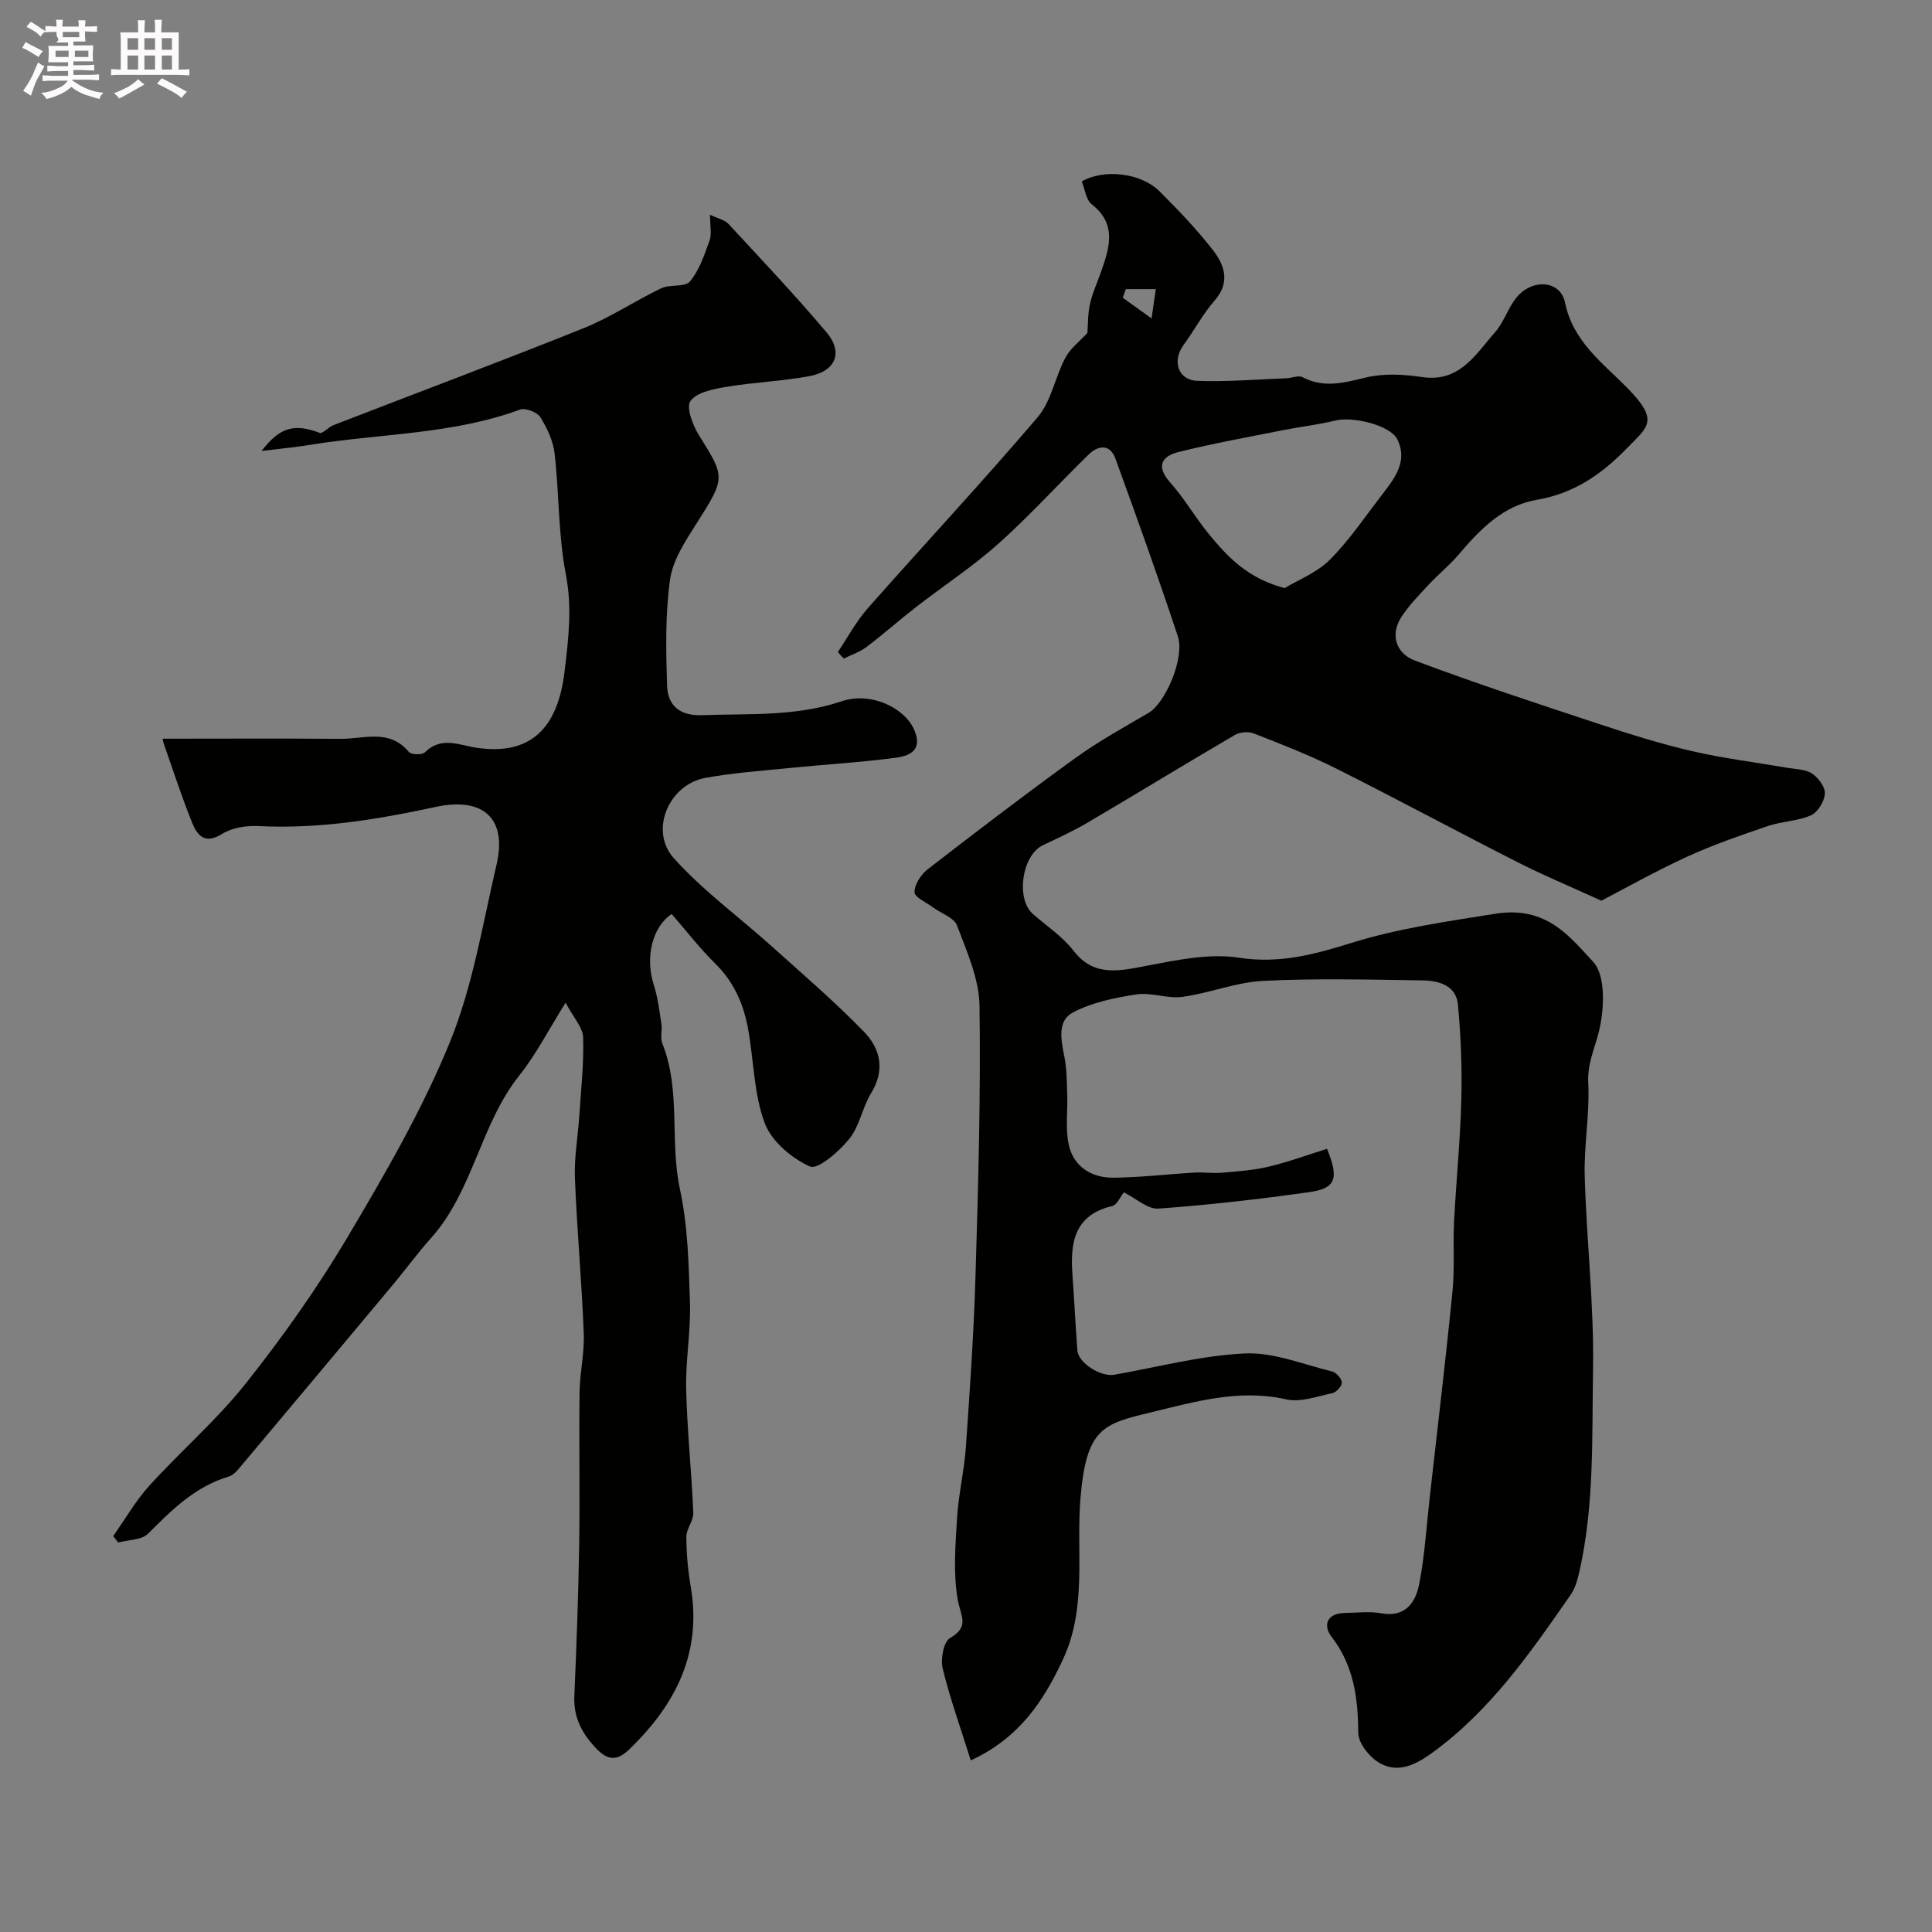 <svg enable-background="new 0 0 400 400" viewBox="0 0 400 400" xmlns="http://www.w3.org/2000/svg"><rect x="0" y="0" width="400" height="400" fill="#808080" stroke="none"/><path d="m6.8 9.5c.6.3 1.3.7 2.1 1.1-.4.4-.7.8-.9 1.2-.7-.4-1.3-.8-1.8-1.1s-1.1-.6-1.6-.8c.2-.4.5-.8.7-1.2.4.2.8.5 1.5.8zm.9 6.9c-.3.6-.5 1.1-.7 1.7s-.4 1.1-.6 1.7c-.6-.4-1.1-.7-1.6-1 .7-1 1.2-1.8 1.5-2.4.3-.5.6-1.1.8-1.7.3-.6.5-1.2.8-1.8.3.3.8.6 1.3.8-.7 1.3-1.2 2.2-1.5 2.7zm.1-11c.4.3 1 .7 1.7 1.1-.5.2-.8.6-1.1 1.1-.5-.6-1-1-1.4-1.2s-.9-.6-1.5-.8c.2-.4.5-.7.9-1.1.5.3.9.6 1.4.9zm10.5 13.1c1 .4 2 .6 3.1.7-.4.4-.7.8-.8 1.3-.9-.2-1.9-.6-3-.9-1-.4-2-.9-2.8-1.6-.5.4-1.1.9-1.9 1.3s-1.9.9-3.3 1.2c-.1-.3-.5-.8-1.1-1.3 1 0 2.1-.3 3.2-.8 1.2-.5 1.9-1 2.3-1.7h-3.2c-.4 0-1 0-2 .1v-1.2c1 0 1.7.1 2 .1h3.3v-1h-2.3c-.2 0-.9 0-2 .1v-1.2c1.2 0 1.9.1 2 .1h2.3v-.8h-4.1c0-.7.1-1.2.1-1.6 0-.5 0-1.1-.1-1.8h4.1v-.7h-2.5c1-.6.1-1.1.1-1.6v-.6h-.5c-.4 0-1 0-1.8.1v-1.3c1.2 0 1.9.1 2.1.1h.2c0-.3 0-.8-.1-1.4h1.4c0 .6-.1 1-.1 1.4h3.4c0-.4 0-.8-.1-1.3h1.5c0 .4-.1.9-.1 1.3.7 0 1.5 0 2.5-.1v1.2c-1 0-1.8-.1-2.5-.1v.6c0 .3 0 .8.1 1.5h-2.5v.8h4.1c0 .7-.1 1.3-.1 1.8s0 1 .1 1.5h-4.1v.8h1.4c.8 0 1.8 0 2.9-.1v1.2c-1 0-1.9-.1-2.8-.1h-1.5v1h3.2c.3 0 1 0 2.1-.1v1.2c-1.1 0-1.8-.1-2.1-.1h-3.4l-.1.1c1.4 1 2.4 1.5 3.4 1.9zm-4.1-6.7v-1.3h-2.7v1.3zm2.2-4.1v-1.1h-3.4v1.1zm1.9 4.1v-1.3h-2.8v1.3z" fill="#fcfafa"/><path d="m37 6.7v2.3 5.4c1 0 1.8 0 2.2-.1v1.3c-.6 0-1.5-.1-2.5-.1h-11.9c-.7 0-1.3 0-1.8.1v-1.3c.5 0 1.1.1 2 .1v-5.2c0-1 0-1.8-.1-2.5h3.7c0-1.3 0-2.1-.1-2.5h1.5c0 .4-.1 1.3-.1 2.5h2.2c0-1.2 0-2.1-.1-2.6h1.5c0 .4-.1 1.3-.1 2.6zm-12.3 13.7c-.3-.4-.7-.8-1.1-1.1 1.1-.4 2.1-.9 2.9-1.3.8-.5 1.5-1 2.1-1.6.4.4.9.8 1.3 1.1-2.5 1.4-4.2 2.4-5.2 2.9zm3.9-10.1v-2.4h-2.2v2.4zm0 4.1v-2.9h-2.2v2.9zm3.5-4.1v-2.4h-2.2v2.4zm0 4.1v-2.9h-2.2v2.9zm.4 2.9 1-1.1c.6.3 1.4.7 2.5 1.3s2 1.1 2.7 1.5c-.4.4-.8.8-1.1 1.3-.8-.8-2.5-1.7-5.1-3zm3.1-7v-2.4h-2.1v2.4zm0 4.1v-2.9h-2.1v2.9z" fill="#fcfafa"/><g fill="#010100"><path d="m173.47 134.99c2.04-3.03 3.78-6.32 6.17-9.03 11.69-13.24 23.75-26.15 35.2-39.59 2.82-3.31 3.6-8.3 5.73-12.3 1.05-1.97 3.02-3.45 4.56-5.13.14-1.71.07-3.95.55-6.05.54-2.36 1.59-4.6 2.39-6.91 1.7-4.9 3.12-9.64-2.04-13.68-1.2-.94-1.41-3.15-2.06-4.74 4.62-2.65 12.24-1.79 16.1 2.05 3.86 3.85 7.65 7.82 11 12.1 2.44 3.13 3.74 6.7.4 10.52-2.45 2.81-4.23 6.19-6.44 9.21-2.39 3.26-1.15 7.26 2.84 7.41 6.13.23 12.28-.3 18.42-.53 1.14-.04 2.53-.67 3.38-.23 4.46 2.34 8.64 1.14 13.17.06 3.65-.87 7.74-.66 11.51-.09 7.87 1.2 11.14-4.7 15.2-9.29 1.8-2.04 2.63-4.92 4.34-7.07 3.25-4.08 9.15-3.76 10.13.95 1.69 8.11 7.74 12.42 12.87 17.64 6.73 6.85 4.31 8.02.02 12.44-5.3 5.47-11.03 9.44-18.76 10.76-6.93 1.18-11.71 6.09-16.12 11.29-1.89 2.23-4.2 4.09-6.2 6.23-1.99 2.15-4.09 4.27-5.67 6.71-2.52 3.89-.92 7.65 2.75 9.03 12.61 4.74 25.42 8.94 38.22 13.17 6.32 2.09 12.69 4.09 19.16 5.59 6.49 1.5 13.14 2.31 19.72 3.45 1.75.3 3.77.28 5.15 1.19 1.31.86 2.75 2.8 2.66 4.17-.11 1.6-1.47 3.86-2.88 4.48-2.76 1.22-6.02 1.24-8.92 2.22-5.64 1.92-11.31 3.88-16.72 6.35-6.5 2.98-12.75 6.51-17.75 9.11-6.53-2.98-12.02-5.26-17.29-7.94-12.6-6.4-25.04-13.11-37.67-19.45-5.5-2.76-11.27-4.99-17-7.24-1.12-.44-2.89-.29-3.93.32-10.18 5.95-20.24 12.11-30.4 18.1-3 1.77-6.19 3.23-9.35 4.73-4.35 2.08-5.65 11.13-2.03 14.26 2.86 2.48 6.13 4.67 8.41 7.61 4.21 5.44 9.41 4.17 15.2 3.07 6.24-1.19 12.88-2.6 18.99-1.66 8.41 1.3 15.65-.67 23.42-3.09 9.61-2.99 19.68-4.41 29.7-6.01 10.53-1.67 15.29 4.62 20.24 9.95 2.71 2.92 2.32 10.12 1.1 14.82-.89 3.42-2.31 6.38-2.11 10.27.33 6.4-.91 12.87-.73 19.29.37 13.37 1.95 26.74 1.72 40.09-.24 14 .3 28.14-2.87 41.97-.36 1.56-.81 3.23-1.7 4.51-8.34 12.04-16.68 24.1-28.77 32.85-3.45 2.5-7.29 4.44-11.27 1.82-1.89-1.24-3.97-3.92-3.99-5.96-.07-7.23-.91-13.92-5.54-19.92-1.82-2.36-.97-4.86 2.75-4.92 2.5-.04 5.07-.38 7.49.06 5.06.92 7.16-2.23 7.91-6.05 1.16-5.93 1.51-12.02 2.19-18.05 1.59-14.17 3.29-28.32 4.7-42.51.48-4.81.08-9.69.33-14.53.43-8.39 1.29-16.77 1.5-25.17.17-6.56-.09-13.15-.7-19.69-.37-4.02-3.99-4.98-7.34-5.03-11-.16-22.02-.45-32.99.1-5.61.28-11.09 2.54-16.71 3.31-3.09.42-6.43-.97-9.5-.51-4.49.68-9.18 1.65-13.14 3.72-3.36 1.75-2.47 5.76-1.8 9.19.5 2.56.49 5.23.59 7.85.13 3.51-.44 7.17.35 10.52 1.05 4.45 4.75 6.72 9.23 6.67 5.6-.06 11.18-.73 16.78-1.06 1.86-.11 3.74.19 5.59.03 3.24-.28 6.54-.49 9.69-1.24 4.15-.99 8.18-2.47 12.14-3.71 2.56 6.25 1.78 8.2-3.69 8.97-10.37 1.46-20.78 2.66-31.22 3.41-2.22.16-4.6-2.11-7.15-3.37-.78.98-1.42 2.61-2.38 2.83-7.82 1.83-8.74 7.5-8.27 14.1.38 5.26.63 10.53 1.03 15.79.2 2.63 4.84 5.55 7.69 5.04 8.98-1.59 17.94-3.98 26.98-4.4 5.94-.28 12.03 2.25 18.01 3.71.88.21 2.01 1.44 2.08 2.28.06.71-1.13 2.05-1.95 2.22-3.17.68-6.63 1.96-9.6 1.29-9.76-2.21-18.93.51-28.09 2.72-9.83 2.37-13.3 3.26-14.49 17.87-.9 11.01 1.4 22.43-3.57 33.15-4.1 8.86-9.19 16.43-19.13 21.01-2.09-6.65-4.28-12.74-5.81-18.99-.48-1.96.17-5.57 1.5-6.33 4.15-2.38 2.21-4.59 1.62-7.89-.98-5.5-.49-11.33-.15-16.99.29-4.89 1.48-9.72 1.82-14.61.83-11.86 1.65-23.73 2-35.6.56-18.59 1.1-37.2.83-55.8-.08-5.59-2.62-11.24-4.65-16.63-.62-1.65-3.3-2.52-5.01-3.78-1.37-1.02-3.8-2.09-3.8-3.15 0-1.59 1.34-3.65 2.72-4.72 10.08-7.8 20.21-15.54 30.54-23.01 4.81-3.47 10.04-6.37 15.18-9.36 3.47-2.02 7.57-11.36 6.07-15.89-4.09-12.34-8.47-24.59-12.93-36.8-1.11-3.05-3.56-2.74-5.54-.8-6.25 6.09-12.13 12.6-18.63 18.41-5.32 4.76-11.36 8.71-17.02 13.1-3.5 2.71-6.81 5.66-10.34 8.33-1.37 1.04-3.1 1.6-4.67 2.37-.45-.38-.85-.86-1.25-1.34zm92.5-13.23c2.78-1.69 6.7-3.19 9.4-5.91 4.12-4.15 7.42-9.11 11.03-13.77 2.55-3.3 5.08-6.79 2.88-11.15-1.46-2.9-9.2-4.77-12.83-3.86-3.44.86-7.01 1.24-10.5 1.93-7.33 1.46-14.7 2.78-21.94 4.58-3.46.86-4.76 2.92-1.74 6.31 2.92 3.27 5.14 7.16 7.92 10.57 3.9 4.76 8.07 9.28 15.78 11.3zm-27.55-55.83c.42-2.9.65-4.49.88-6.07-2.07 0-4.14 0-6.21 0-.21.59-.42 1.18-.63 1.78 1.57 1.13 3.15 2.27 5.96 4.29z"/><path d="m54.15 93.37c3.86-5.02 6.86-5.69 12.01-3.76.66.25 1.84-1.19 2.88-1.59 17.28-6.69 34.64-13.19 51.83-20.09 5.54-2.23 10.6-5.65 16.01-8.24 1.84-.88 4.94-.17 5.98-1.43 1.95-2.35 2.99-5.53 4.06-8.5.47-1.31.08-2.94.08-5.3 1.7.81 3.05 1.07 3.8 1.88 6.85 7.39 13.77 14.72 20.28 22.41 3.59 4.24 1.97 8.14-3.64 9.16-5.62 1.02-11.39 1.23-17.03 2.18-2.67.45-6.13 1.1-7.46 2.94-.95 1.32.51 5.11 1.83 7.2 5.42 8.61 5.41 8.74-.59 18.18-2.3 3.61-4.9 7.56-5.47 11.61-1 7.2-.84 14.62-.61 21.93.13 4.1 2.6 6.29 7.23 6.12 9.69-.35 19.36.32 28.88-2.87 6.19-2.07 12.91 1.42 14.89 5.55 2.04 4.24-.37 5.69-3.51 6.11-7.31.98-14.7 1.4-22.05 2.14-5.86.59-11.76 1-17.54 2.06-7.53 1.38-11.63 10.89-6.52 16.6 6.05 6.76 13.55 12.2 20.34 18.31 6.45 5.8 13.05 11.46 19.08 17.68 3.33 3.43 4.4 7.86 1.47 12.63-1.84 2.99-2.4 6.88-4.56 9.53-2.1 2.6-6.5 6.42-8.12 5.7-3.79-1.68-7.96-5.22-9.37-8.98-2.24-5.98-2.26-12.78-3.39-19.2-.91-5.22-2.88-9.91-6.8-13.77-3.24-3.2-6.05-6.84-9.08-10.32-4.02 2.66-5.54 9.01-3.68 14.74.84 2.59 1.15 5.37 1.56 8.08.2 1.3-.28 2.81.18 3.96 3.9 9.73 1.5 20.18 3.65 30.17 1.65 7.65 1.83 15.67 2.08 23.55.19 5.92-.93 11.87-.79 17.79.2 8.57 1.12 17.12 1.48 25.69.07 1.62-1.44 3.29-1.44 4.93.01 3.43.32 6.9.9 10.28 2.37 13.76-3.09 24.45-12.68 33.72-2.44 2.36-4.34 2.44-6.72.01-3.01-3.09-4.88-6.46-4.69-10.96.45-10.43.84-20.86 1-31.3.17-10.53-.05-21.07.08-31.6.05-4.1 1.04-8.22.87-12.3-.42-10.71-1.41-21.4-1.83-32.1-.17-4.25.62-8.52.9-12.79.36-5.44.97-10.9.8-16.33-.07-2.08-2-4.1-3.63-7.18-3.63 5.79-6.14 10.75-9.54 15.01-8.15 10.21-9.57 23.99-18.39 33.8-2.67 2.97-5.01 6.22-7.57 9.28-10.42 12.48-20.86 24.94-31.32 37.39-.85 1.01-1.79 2.29-2.93 2.63-6.95 2.07-11.77 6.89-16.69 11.82-1.33 1.34-4.09 1.26-6.19 1.83-.34-.44-.69-.89-1.03-1.33 2.48-3.51 4.64-7.31 7.51-10.47 6.52-7.18 13.96-13.59 19.96-21.16 7.59-9.57 14.72-19.62 20.96-30.12 7.78-13.11 15.52-26.44 21.27-40.5 4.75-11.63 6.77-24.4 9.66-36.75 2.22-9.46-2.61-14.12-12.63-11.96-12.11 2.62-24.21 4.59-36.67 3.96-2.5-.13-5.45.33-7.51 1.62-3.74 2.33-5.22.15-6.29-2.51-2.13-5.32-3.9-10.78-5.8-16.2-.2-.57-.24-1.2-.2-1 12.3 0 24.56-.07 36.82.03 4.82.04 10.1-2.16 14.13 2.71.49.59 2.73.66 3.3.1 3.48-3.43 7.09-1.48 10.88-.94 10.69 1.52 16.59-3.66 18.05-15.74.81-6.69 1.61-13.28.27-20.2-1.58-8.18-1.37-16.7-2.33-25.02-.3-2.61-1.54-5.27-2.96-7.52-.66-1.04-3.1-1.97-4.22-1.55-13.7 5.04-28.23 4.94-42.38 7.12-3.42.6-6.94.93-11.11 1.44z"/></g></svg>